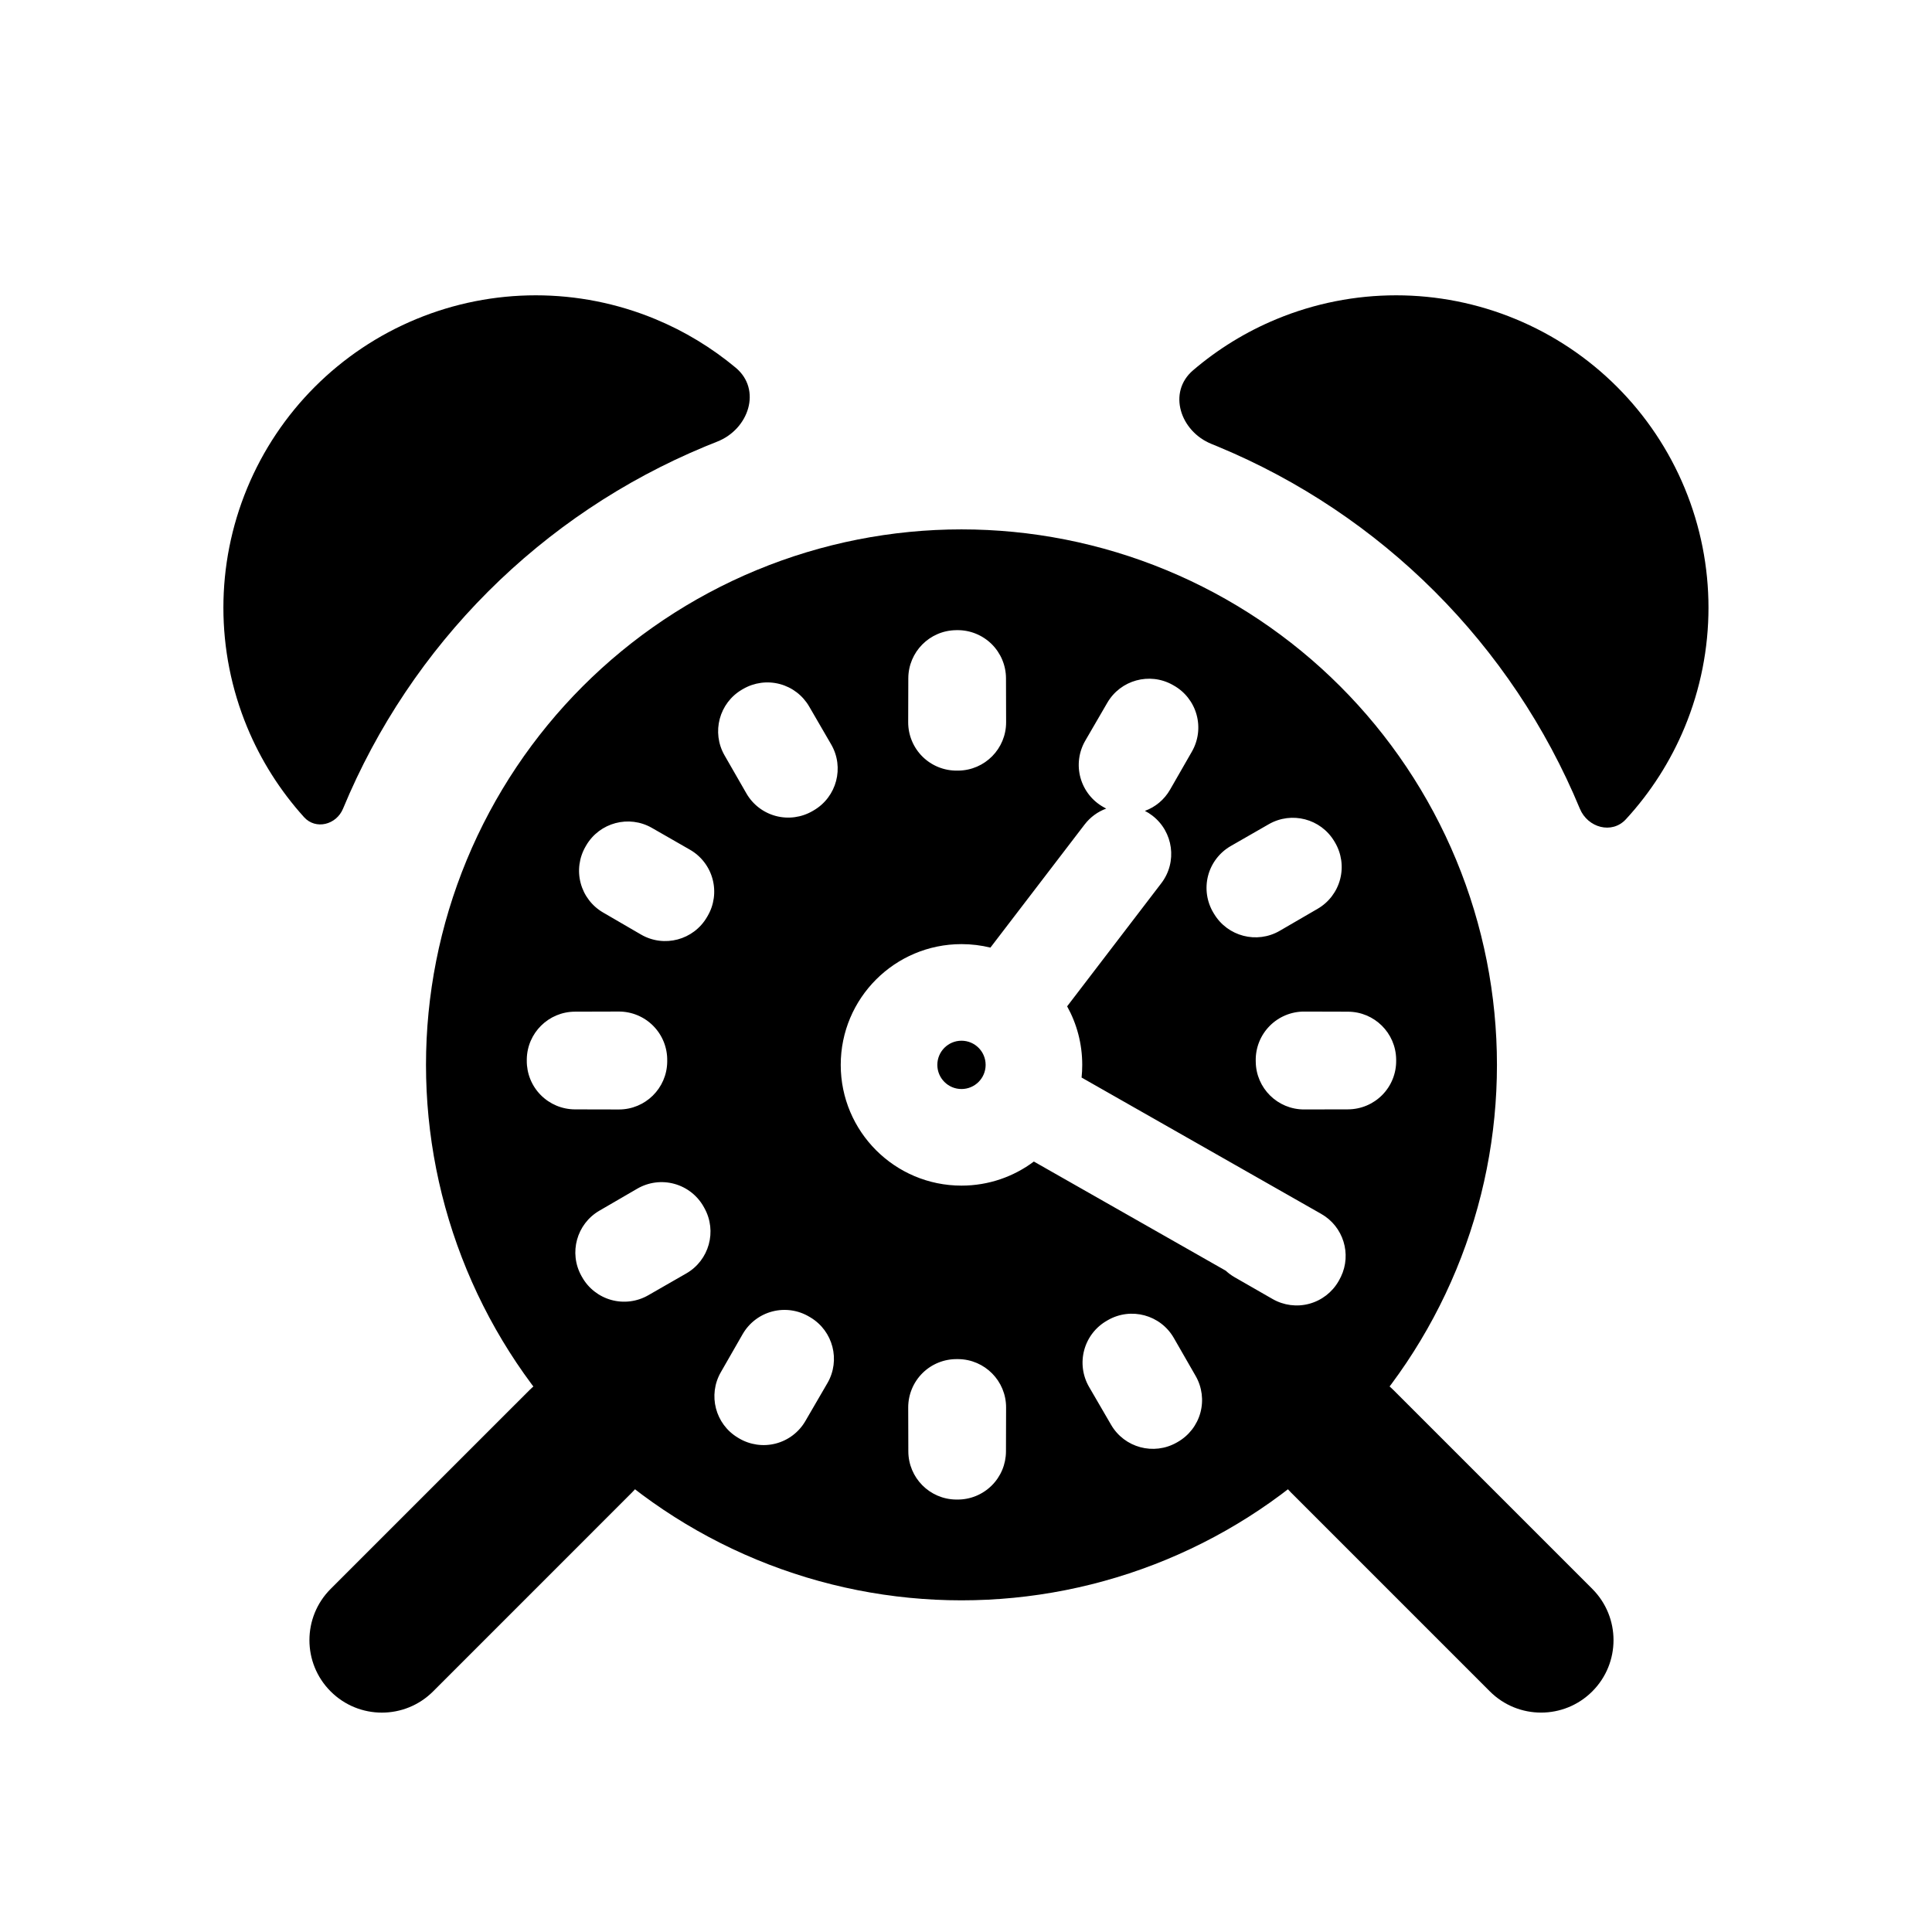 <svg viewBox="0 0 80 80" fill="none">
  <path d="M39.813 43.094C39.261 43.094 38.813 43.542 38.813 44.094C38.813 44.646 39.261 45.094 39.813 45.094C40.366 45.094 40.813 44.646 40.813 44.094C40.813 43.542 40.366 43.094 39.813 43.094Z" fill="currentColor" />
  <path fill-rule="evenodd" clip-rule="evenodd" d="M48.298 23.608C42.865 21.358 36.76 21.358 31.327 23.608C25.894 25.859 21.578 30.175 19.327 35.608C17.077 41.041 17.077 47.146 19.327 52.579C21.578 58.012 25.894 62.329 31.327 64.579C36.76 66.829 42.865 66.829 48.298 64.579C53.731 62.329 58.047 58.012 60.298 52.579C62.548 47.146 62.548 41.041 60.298 35.608C58.047 30.175 53.731 25.859 48.298 23.608ZM47.713 33.77C48.59 34.441 48.758 35.697 48.086 36.574L44.188 41.67C44.586 42.388 44.813 43.214 44.813 44.094C44.813 44.271 44.804 44.447 44.786 44.619L54.709 50.265C55.628 50.787 55.975 51.928 55.525 52.866C55.502 52.914 55.477 52.962 55.451 53.008L55.427 53.051C55.163 53.511 54.727 53.847 54.215 53.986C53.703 54.125 53.156 54.054 52.696 53.79L51.122 52.887C50.987 52.809 50.865 52.719 50.756 52.617L42.81 48.097C41.975 48.723 40.937 49.094 39.813 49.094C37.052 49.094 34.813 46.855 34.813 44.094C34.813 41.333 37.052 39.094 39.813 39.094C40.226 39.094 40.627 39.144 41.011 39.238L44.91 34.143C45.149 33.831 45.462 33.608 45.806 33.482C45.785 33.471 45.764 33.46 45.743 33.448L45.702 33.425C45.231 33.165 44.885 32.727 44.741 32.208C44.597 31.69 44.669 31.135 44.939 30.67L45.851 29.1C46.398 28.158 47.599 27.827 48.551 28.356L48.595 28.381C49.062 28.641 49.405 29.078 49.547 29.593C49.69 30.108 49.62 30.658 49.354 31.122L48.451 32.696C48.208 33.12 47.834 33.421 47.408 33.577C47.514 33.631 47.616 33.696 47.713 33.77ZM41.656 28.088C41.655 27.555 41.441 27.045 41.062 26.67C40.682 26.296 40.169 26.088 39.637 26.093L39.586 26.094C38.493 26.108 37.614 26.996 37.611 28.089L37.606 29.904C37.605 30.441 37.819 30.955 38.2 31.332C38.582 31.709 39.099 31.917 39.635 31.909L39.682 31.909C40.781 31.897 41.664 31.002 41.661 29.903L41.656 28.088ZM33.505 29.253C33.238 28.794 32.801 28.46 32.288 28.324C31.775 28.188 31.23 28.262 30.771 28.528L30.726 28.554C29.778 29.108 29.455 30.323 30.001 31.276L30.905 32.85C31.17 33.313 31.61 33.651 32.126 33.788C32.641 33.925 33.19 33.85 33.651 33.581L33.692 33.557C34.647 33.002 34.971 31.778 34.416 30.823L33.505 29.253ZM55.249 34.834C54.689 33.9 53.484 33.586 52.539 34.128L50.964 35.032C50.498 35.3 50.158 35.744 50.023 36.265C49.889 36.786 49.969 37.339 50.247 37.8L50.271 37.839C50.833 38.778 52.045 39.092 52.992 38.542L54.562 37.63C55.023 37.362 55.359 36.92 55.493 36.402C55.627 35.885 55.548 35.336 55.275 34.877L55.249 34.834ZM26.995 34.282C26.043 33.735 24.828 34.059 24.273 35.007L24.248 35.051C23.981 35.51 23.908 36.056 24.044 36.568C24.18 37.081 24.514 37.519 24.973 37.785L26.542 38.697C27.497 39.252 28.721 38.927 29.276 37.972L29.3 37.931C29.57 37.471 29.644 36.922 29.507 36.406C29.37 35.89 29.033 35.451 28.57 35.185L26.995 34.282ZM27.628 43.916C27.636 43.379 27.428 42.862 27.051 42.481C26.674 42.099 26.16 41.885 25.623 41.886L23.808 41.891C22.715 41.894 21.827 42.773 21.813 43.866L21.813 43.917C21.808 44.45 22.015 44.963 22.39 45.342C22.764 45.721 23.274 45.935 23.807 45.937L25.623 45.941C26.721 45.944 27.616 45.061 27.628 43.963L27.628 43.916ZM54.002 41.887C53.466 41.886 52.951 42.1 52.574 42.482C52.197 42.863 51.989 43.38 51.997 43.916L51.998 43.962C52.009 45.06 52.904 45.943 54.003 45.94L55.818 45.936C56.351 45.934 56.861 45.72 57.236 45.341C57.61 44.962 57.818 44.449 57.812 43.916L57.812 43.867C57.798 42.774 56.91 41.895 55.817 41.892L54.002 41.887ZM29.145 49.983C28.885 49.512 28.446 49.165 27.927 49.022C27.409 48.878 26.854 48.95 26.389 49.22L24.819 50.132C23.877 50.679 23.546 51.88 24.075 52.832L24.1 52.876C24.36 53.343 24.797 53.685 25.312 53.828C25.827 53.97 26.378 53.901 26.841 53.635L28.416 52.731C29.365 52.187 29.7 50.98 29.167 50.023L29.145 49.983ZM33.519 54.528C33.058 54.25 32.505 54.169 31.984 54.304C31.463 54.439 31.019 54.778 30.751 55.245L29.848 56.82C29.305 57.765 29.619 58.97 30.553 59.53L30.596 59.556C31.055 59.829 31.605 59.908 32.122 59.774C32.639 59.64 33.081 59.304 33.349 58.842L34.261 57.273C34.811 56.326 34.498 55.113 33.558 54.551L33.519 54.528ZM48.606 55.403C48.056 54.445 46.834 54.114 45.876 54.663L45.837 54.686C45.373 54.949 45.034 55.388 44.895 55.903C44.756 56.418 44.828 56.967 45.096 57.429L46.008 58.998C46.56 59.948 47.774 60.275 48.728 59.731L48.77 59.707C49.23 59.443 49.567 59.007 49.706 58.495C49.844 57.983 49.774 57.437 49.51 56.977L48.606 55.403ZM39.636 56.278C39.1 56.27 38.583 56.478 38.201 56.855C37.82 57.232 37.606 57.746 37.607 58.283L37.612 60.098C37.615 61.191 38.494 62.079 39.586 62.093L39.636 62.093C40.169 62.099 40.681 61.891 41.061 61.516C41.44 61.142 41.654 60.632 41.655 60.099L41.66 58.283C41.663 57.185 40.78 56.29 39.681 56.278L39.636 56.278Z" fill="currentColor" />
  <path d="M62.76 13.213C59.59 11.9 56.029 11.9 52.86 13.213C51.591 13.738 50.426 14.457 49.401 15.334C48.339 16.243 48.869 17.86 50.166 18.383C50.25 18.417 50.334 18.451 50.417 18.486C57.209 21.299 62.604 26.695 65.418 33.486C65.745 34.275 66.745 34.553 67.324 33.925C68.344 32.817 69.172 31.53 69.76 30.112C71.073 26.943 71.073 23.382 69.76 20.213C68.447 17.043 65.929 14.525 62.76 13.213Z" fill="currentColor" />
  <path d="M30.463 15.225C31.55 16.131 31.013 17.771 29.695 18.288C29.531 18.352 29.367 18.418 29.204 18.486C22.413 21.299 17.017 26.695 14.204 33.486C13.928 34.153 13.075 34.373 12.59 33.837C11.607 32.749 10.806 31.493 10.235 30.112C8.922 26.943 8.922 23.382 10.235 20.213C11.547 17.044 14.065 14.525 17.235 13.213C20.404 11.9 23.965 11.9 27.134 13.213C28.35 13.716 29.47 14.398 30.463 15.225Z" fill="currentColor" />
  <path fill-rule="evenodd" clip-rule="evenodd" d="M53.459 57.561C54.631 56.39 56.53 56.39 57.702 57.561L65.934 65.793C67.105 66.965 67.105 68.865 65.934 70.036C64.762 71.208 62.863 71.208 61.691 70.036L53.459 61.804C52.288 60.633 52.288 58.733 53.459 57.561ZM26.166 57.562C27.338 58.733 27.338 60.633 26.166 61.804L17.934 70.037C16.762 71.209 14.863 71.209 13.691 70.037C12.52 68.866 12.52 66.966 13.691 65.794L21.924 57.562C23.095 56.39 24.995 56.39 26.166 57.562Z" fill="currentColor" />
</svg>